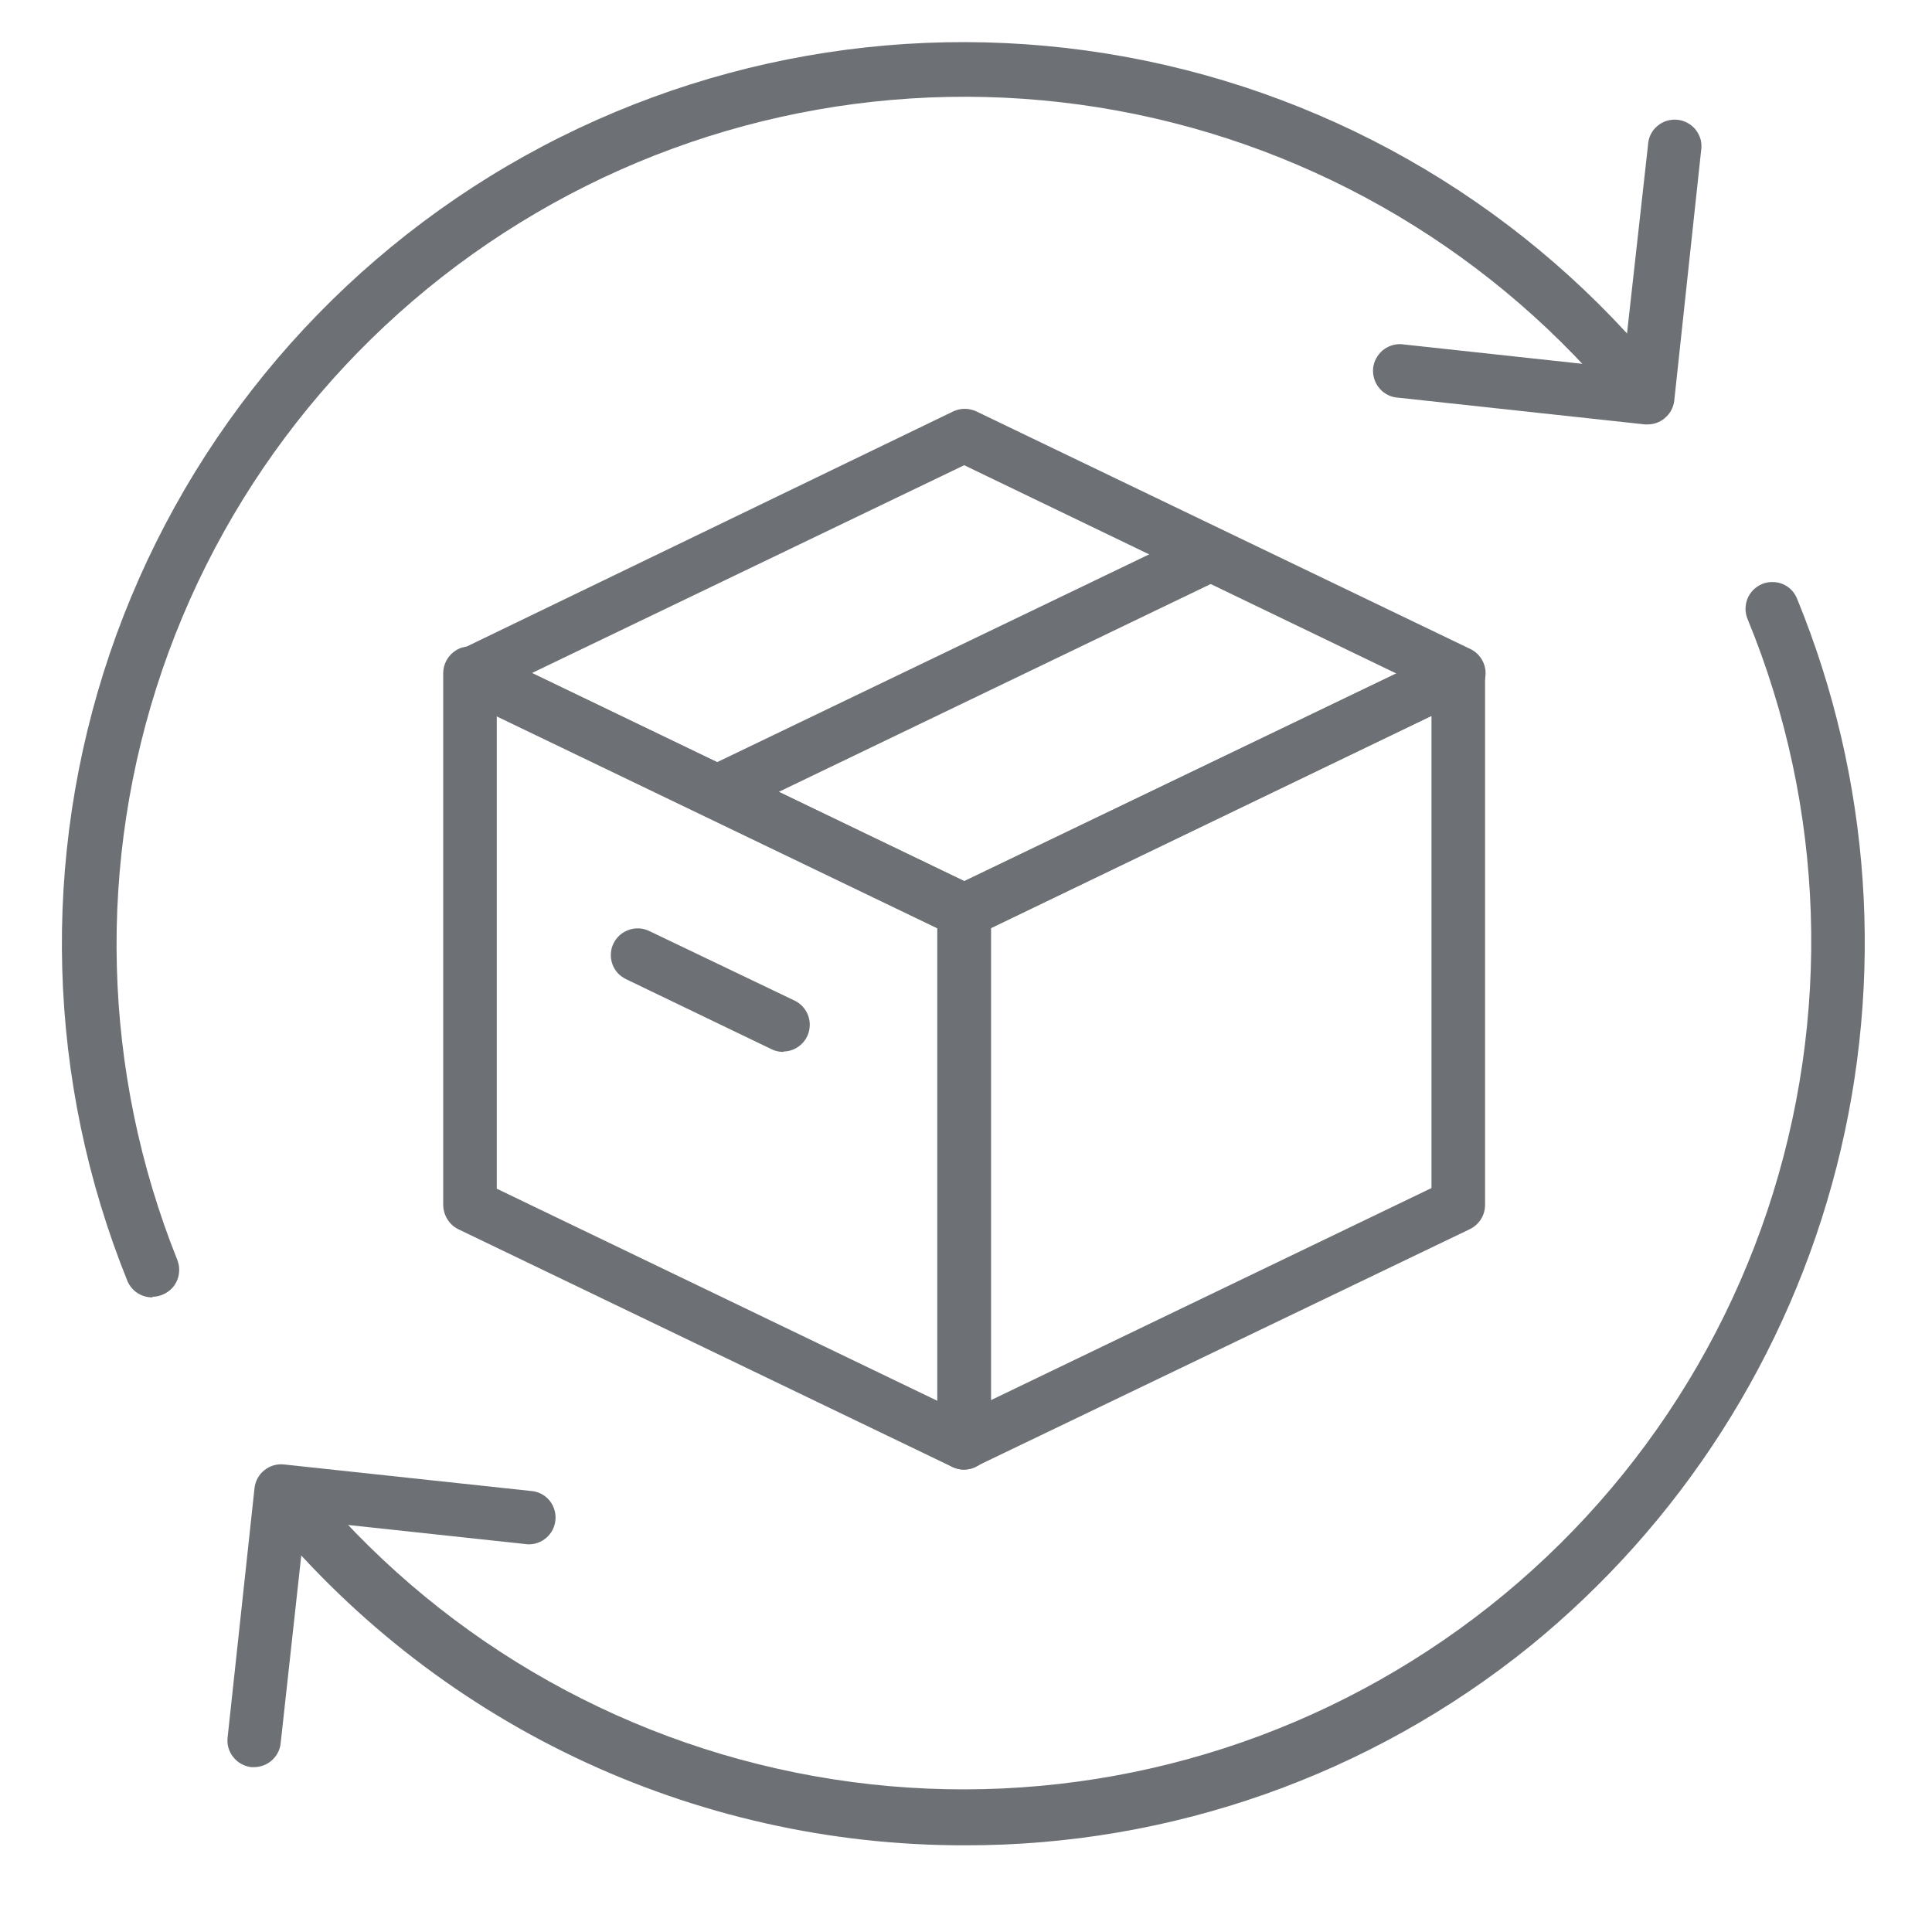 <svg width="15" height="15" viewBox="0 0 15 15" fill="none" xmlns="http://www.w3.org/2000/svg">
<path d="M7.486 11.41C7.454 11.41 7.423 11.403 7.395 11.39L3.559 9.544C3.524 9.527 3.494 9.5 3.474 9.467C3.453 9.434 3.442 9.396 3.441 9.357V5.227C3.441 5.192 3.45 5.157 3.467 5.126C3.484 5.095 3.509 5.069 3.539 5.05C3.568 5.031 3.603 5.021 3.638 5.019C3.673 5.017 3.708 5.024 3.74 5.039L7.576 6.884C7.611 6.902 7.641 6.928 7.661 6.962C7.682 6.995 7.693 7.033 7.694 7.072V11.202C7.694 11.237 7.685 11.272 7.668 11.302C7.651 11.333 7.626 11.359 7.596 11.378C7.563 11.399 7.525 11.41 7.486 11.41ZM3.857 9.229L7.278 10.876V7.205L3.857 5.557V9.229Z" fill="#6D7175"/>
<path d="M7.486 7.278C7.457 7.28 7.428 7.276 7.401 7.267L3.565 5.422C3.529 5.405 3.499 5.379 3.478 5.345C3.457 5.312 3.445 5.274 3.445 5.235C3.445 5.195 3.457 5.157 3.478 5.124C3.499 5.09 3.529 5.064 3.565 5.048L7.401 3.194C7.429 3.181 7.459 3.174 7.49 3.174C7.521 3.174 7.552 3.181 7.58 3.194L11.416 5.039C11.452 5.056 11.481 5.083 11.502 5.116C11.523 5.149 11.534 5.188 11.534 5.227C11.534 5.266 11.523 5.304 11.502 5.337C11.481 5.37 11.451 5.396 11.416 5.413L7.568 7.267C7.542 7.276 7.514 7.28 7.486 7.278ZM4.131 5.225L7.486 6.841L10.841 5.229L7.486 3.612L4.131 5.225Z" fill="#6D7175"/>
<path d="M7.485 11.41C7.446 11.41 7.408 11.399 7.375 11.378C7.345 11.359 7.32 11.333 7.303 11.302C7.286 11.272 7.277 11.237 7.277 11.202V7.074C7.277 7.035 7.288 6.996 7.309 6.963C7.33 6.93 7.359 6.903 7.395 6.886L11.231 5.041C11.263 5.025 11.298 5.018 11.333 5.02C11.368 5.022 11.402 5.033 11.432 5.052C11.462 5.071 11.487 5.097 11.504 5.128C11.521 5.159 11.53 5.193 11.53 5.229V9.355C11.53 9.394 11.519 9.433 11.498 9.466C11.477 9.499 11.447 9.526 11.412 9.543L7.568 11.39C7.542 11.402 7.514 11.409 7.485 11.41ZM7.693 7.205V10.871L11.114 9.224V5.557L7.693 7.205Z" fill="#6D7175"/>
<path d="M5.565 6.356C5.519 6.355 5.473 6.339 5.437 6.31C5.401 6.281 5.375 6.24 5.365 6.194C5.354 6.149 5.359 6.101 5.379 6.059C5.399 6.017 5.433 5.982 5.475 5.962L9.313 4.116C9.362 4.093 9.419 4.09 9.471 4.108C9.523 4.126 9.565 4.164 9.589 4.214C9.601 4.238 9.608 4.265 9.61 4.292C9.611 4.319 9.607 4.347 9.598 4.372C9.589 4.398 9.575 4.422 9.557 4.442C9.539 4.462 9.517 4.479 9.492 4.49L5.656 6.336C5.627 6.349 5.597 6.355 5.565 6.356Z" fill="#6D7175"/>
<path d="M6.083 8.167C6.052 8.167 6.021 8.161 5.992 8.147L4.86 7.602C4.836 7.59 4.814 7.574 4.795 7.554C4.777 7.533 4.763 7.51 4.754 7.484C4.745 7.458 4.741 7.431 4.743 7.404C4.744 7.376 4.751 7.35 4.763 7.325C4.787 7.276 4.829 7.238 4.881 7.22C4.933 7.201 4.99 7.204 5.04 7.228L6.172 7.77C6.214 7.791 6.247 7.825 6.267 7.867C6.287 7.909 6.292 7.956 6.282 8.002C6.272 8.047 6.247 8.088 6.211 8.117C6.175 8.147 6.13 8.163 6.083 8.164V8.167Z" fill="#6D7175"/>
<path d="M1.184 10.073C1.143 10.073 1.103 10.062 1.069 10.04C1.035 10.019 1.008 9.987 0.991 9.95C0.361 8.393 0.313 6.662 0.853 5.072C1.394 3.482 2.489 2.139 3.937 1.289C5.386 0.439 7.092 0.139 8.743 0.442C10.395 0.745 11.883 1.632 12.935 2.941C12.955 2.961 12.97 2.986 12.98 3.013C12.989 3.04 12.993 3.068 12.991 3.097C12.989 3.125 12.982 3.153 12.968 3.179C12.955 3.204 12.937 3.226 12.915 3.244C12.893 3.262 12.867 3.275 12.84 3.283C12.812 3.291 12.783 3.293 12.755 3.289C12.727 3.285 12.7 3.275 12.675 3.26C12.651 3.245 12.63 3.226 12.614 3.202C11.624 1.975 10.226 1.143 8.675 0.859C7.124 0.575 5.522 0.857 4.162 1.654C2.801 2.451 1.771 3.71 1.26 5.201C0.749 6.693 0.791 8.319 1.377 9.783C1.389 9.814 1.394 9.848 1.39 9.882C1.387 9.916 1.375 9.948 1.356 9.976C1.337 10.005 1.311 10.027 1.281 10.043C1.251 10.059 1.218 10.068 1.184 10.068V10.073Z" fill="#6D7175"/>
<path d="M7.495 14.327C6.447 14.329 5.413 14.096 4.468 13.646C3.522 13.195 2.69 12.537 2.033 11.722C1.999 11.677 1.983 11.621 1.99 11.565C1.997 11.509 2.026 11.458 2.07 11.423C2.115 11.389 2.171 11.373 2.227 11.38C2.283 11.387 2.334 11.416 2.369 11.46C3.365 12.686 4.768 13.513 6.323 13.79C7.878 14.068 9.481 13.777 10.839 12.97C12.198 12.164 13.221 10.896 13.722 9.399C14.223 7.901 14.17 6.272 13.57 4.811C13.559 4.786 13.553 4.758 13.552 4.731C13.552 4.703 13.557 4.675 13.567 4.649C13.577 4.624 13.593 4.6 13.612 4.58C13.632 4.561 13.655 4.545 13.681 4.534C13.706 4.524 13.734 4.518 13.761 4.519C13.789 4.519 13.817 4.524 13.842 4.535C13.868 4.546 13.891 4.562 13.91 4.582C13.929 4.602 13.944 4.626 13.954 4.652C14.526 6.05 14.633 7.596 14.259 9.06C13.885 10.524 13.05 11.829 11.878 12.782C10.637 13.784 9.09 14.329 7.495 14.327Z" fill="#6D7175"/>
<path d="M12.793 3.295H12.77L10.832 3.085C10.78 3.076 10.733 3.047 10.702 3.005C10.67 2.963 10.656 2.91 10.661 2.857C10.667 2.805 10.693 2.757 10.733 2.722C10.773 2.688 10.825 2.67 10.877 2.672L12.602 2.859L12.795 1.127C12.796 1.099 12.803 1.071 12.815 1.046C12.828 1.02 12.845 0.997 12.867 0.979C12.889 0.96 12.914 0.946 12.941 0.938C12.968 0.93 12.997 0.927 13.025 0.93C13.053 0.933 13.081 0.942 13.105 0.956C13.13 0.97 13.152 0.989 13.169 1.012C13.186 1.035 13.198 1.061 13.205 1.088C13.211 1.116 13.212 1.145 13.207 1.173L12.999 3.11C12.993 3.165 12.965 3.215 12.922 3.249C12.886 3.279 12.84 3.295 12.793 3.295Z" fill="#6D7175"/>
<path d="M1.975 13.72H1.951C1.897 13.714 1.846 13.686 1.812 13.643C1.777 13.601 1.761 13.546 1.767 13.491L1.976 11.554C1.979 11.527 1.987 11.501 2 11.477C2.013 11.453 2.031 11.432 2.052 11.415C2.095 11.38 2.15 11.364 2.205 11.37L4.142 11.578C4.194 11.587 4.24 11.615 4.272 11.657C4.303 11.699 4.318 11.752 4.312 11.804C4.307 11.856 4.282 11.905 4.242 11.939C4.202 11.974 4.151 11.992 4.098 11.99L2.369 11.804L2.179 13.535C2.174 13.585 2.15 13.632 2.112 13.666C2.075 13.7 2.026 13.719 1.975 13.72Z" fill="#6D7175"/>
</svg>
